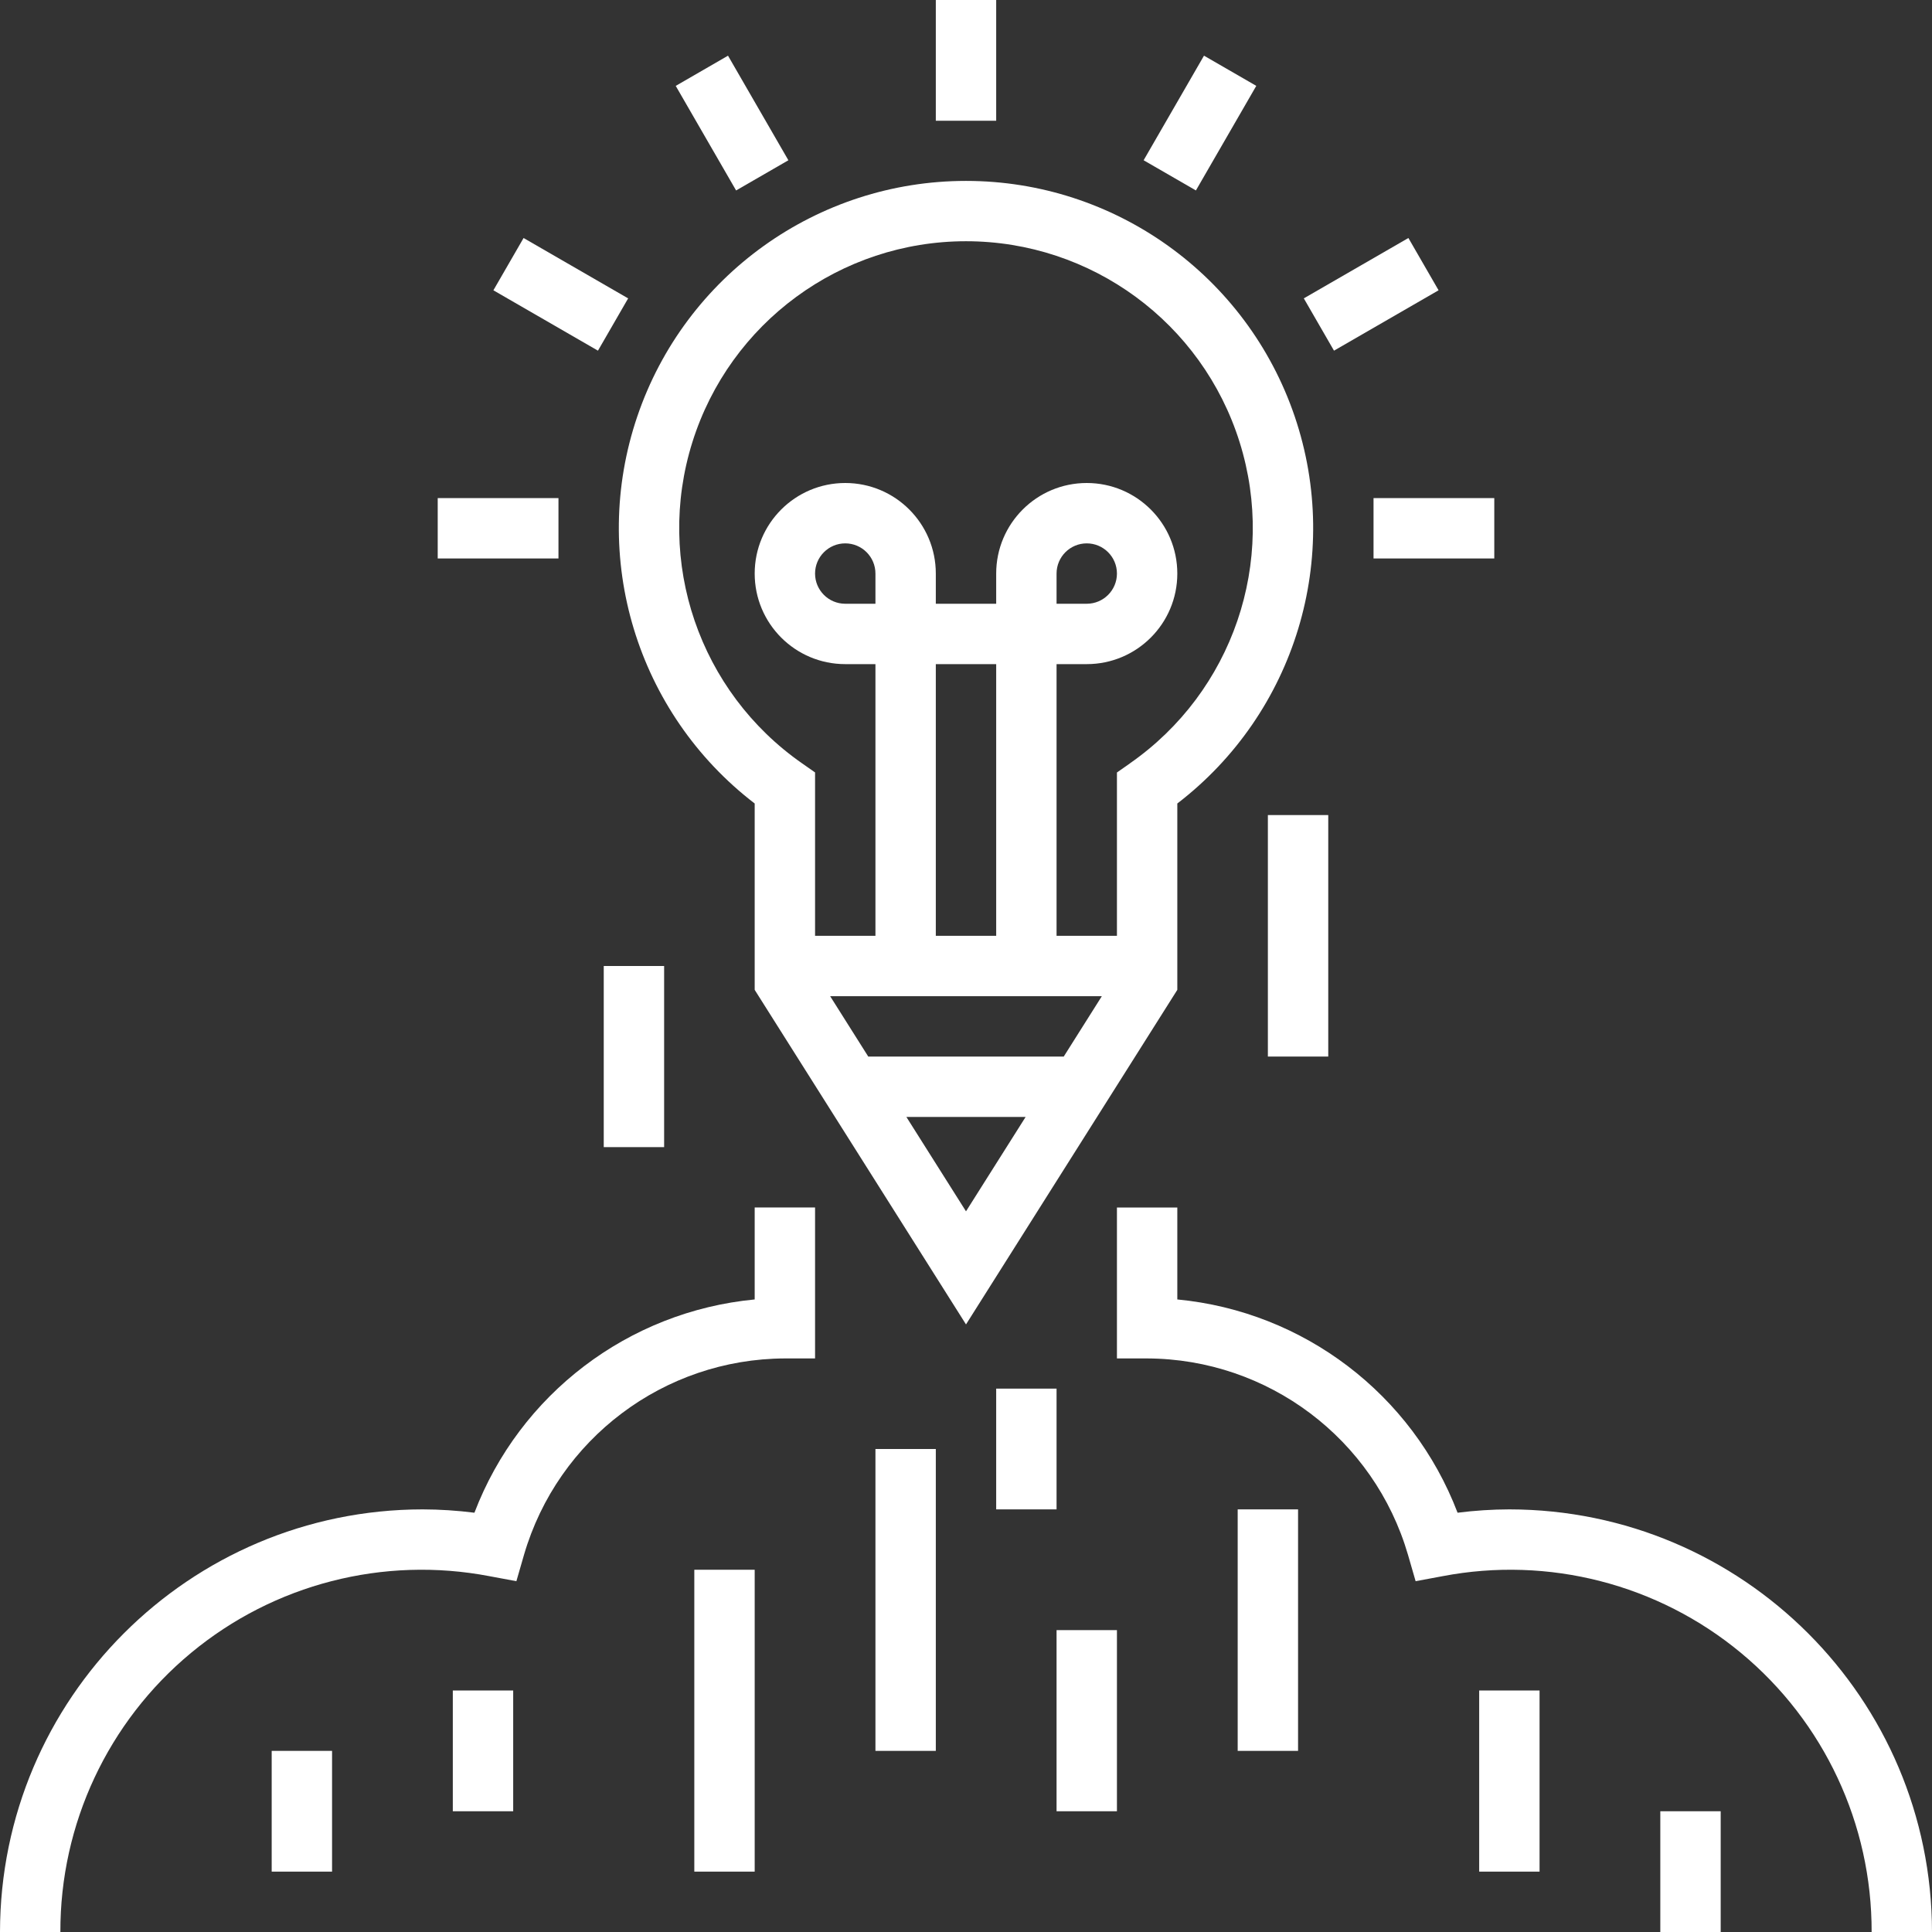 <?xml version="1.0"?>
<svg xmlns="http://www.w3.org/2000/svg" xmlns:xlink="http://www.w3.org/1999/xlink" xmlns:svgjs="http://svgjs.com/svgjs" version="1.1" width="512" height="512" x="0" y="0" viewBox="0 0 512 512" style="enable-background:new 0 0 512 512" xml:space="preserve" class=""><rect x="0" y="0" width="512" height="512" fill="#333333" stroke="none"/><g><path xmlns="http://www.w3.org/2000/svg" d="m280 256h-16v-80h-16v80h-16v-80h-8c-13.254 0-24-10.746-24-24s10.746-24 24-24 24 10.746 24 24v8h16v-8c0-13.254 10.746-24 24-24s24 10.746 24 24-10.746 24-24 24h-8zm0-96h8c4.418 0 8-3.582 8-8s-3.582-8-8-8-8 3.582-8 8zm-56-16c-4.418 0-8 3.582-8 8s3.582 8 8 8h8v-8c0-4.418-3.582-8-8-8zm0 0" fill="#ffffff" data-original="#000000" style="" class=""/><path xmlns="http://www.w3.org/2000/svg" d="m232 384h16v80h-16zm0 0" fill="#ffffff" data-original="#000000" style="" class=""/><path xmlns="http://www.w3.org/2000/svg" d="m264 368h16v32h-16zm0 0" fill="#ffffff" data-original="#000000" style="" class=""/><path xmlns="http://www.w3.org/2000/svg" d="m280 432h16v48h-16zm0 0" fill="#ffffff" data-original="#000000" style="" class=""/><path xmlns="http://www.w3.org/2000/svg" d="m328 400h16v64h-16zm0 0" fill="#ffffff" data-original="#000000" style="" class=""/><path xmlns="http://www.w3.org/2000/svg" d="m392 448h16v48h-16zm0 0" fill="#ffffff" data-original="#000000" style="" class=""/><path xmlns="http://www.w3.org/2000/svg" d="m440 480h16v32h-16zm0 0" fill="#ffffff" data-original="#000000" style="" class=""/><path xmlns="http://www.w3.org/2000/svg" d="m184 416h16v80h-16zm0 0" fill="#ffffff" data-original="#000000" style="" class=""/><path xmlns="http://www.w3.org/2000/svg" d="m120 448h16v32h-16zm0 0" fill="#ffffff" data-original="#000000" style="" class=""/><path xmlns="http://www.w3.org/2000/svg" d="m72 464h16v32h-16zm0 0" fill="#ffffff" data-original="#000000" style="" class=""/><path xmlns="http://www.w3.org/2000/svg" d="m312 212.938c31.273-23.992 43.785-65.238 31.117-102.562-12.668-37.324-47.703-62.434-87.117-62.434s-74.449 25.109-87.117 62.434c-12.668 37.324-.156 78.57 31.117 102.562v49.383l56 88.664 56-88.664zm-56 108.078-15.801-25.016h31.602zm25.902-41.016h-51.805l-10.098-16h72zm17.523-77.68-3.426 2.398v43.281h-80v-43.297l-3.426-2.398c-27.25-18.973-39.031-53.445-29.086-85.129 9.941-31.684 39.305-53.246 72.512-53.246s62.57 21.562 72.512 53.246c9.945 31.684-1.836 66.156-29.086 85.129zm0 0" fill="#ffffff" data-original="#000000" style="" class=""/><path xmlns="http://www.w3.org/2000/svg" d="m248 0h16v32h-16zm0 0" fill="#ffffff" data-original="#000000" style="" class=""/><path xmlns="http://www.w3.org/2000/svg" d="m179.074 22.762 13.855-8.004 16 27.715-13.855 8zm0 0" fill="#ffffff" data-original="#000000" style="" class=""/><path xmlns="http://www.w3.org/2000/svg" d="m130.754 76.93 8-13.855 27.711 16-8 13.855zm0 0" fill="#ffffff" data-original="#000000" style="" class=""/><path xmlns="http://www.w3.org/2000/svg" d="m116 132h32v16h-32zm0 0" fill="#ffffff" data-original="#000000" style="" class=""/><path xmlns="http://www.w3.org/2000/svg" d="m303.074 42.469 15.996-27.715 13.859 8-16 27.715zm0 0" fill="#ffffff" data-original="#000000" style="" class=""/><path xmlns="http://www.w3.org/2000/svg" d="m345.523 79.07 27.715-15.996 8 13.855-27.715 16zm0 0" fill="#ffffff" data-original="#000000" style="" class=""/><path xmlns="http://www.w3.org/2000/svg" d="m364 132h32v16h-32zm0 0" fill="#ffffff" data-original="#000000" style="" class=""/><path xmlns="http://www.w3.org/2000/svg" d="m336 216h16v64h-16zm0 0" fill="#ffffff" data-original="#000000" style="" class=""/><path xmlns="http://www.w3.org/2000/svg" d="m160 256h16v48h-16zm0 0" fill="#ffffff" data-original="#000000" style="" class=""/><path xmlns="http://www.w3.org/2000/svg" d="m200 344.367c-33.484 3.195-62.266 25.098-74.273 56.52-4.551-.578-9.137-.875-13.727-.887-61.828.066-111.934 50.172-112 112h16c-.082-28.586 12.617-55.715 34.621-73.961 22.004-18.246 51.012-25.707 79.09-20.336l7.137 1.328 2.016-6.977c8.973-30.75 37.105-51.934 69.137-52.055h8v-40h-16zm0 0" fill="#ffffff" data-original="#000000" style="" class=""/><path xmlns="http://www.w3.org/2000/svg" d="m400 400c-4.59.012-9.176.309-13.727.887-12.008-31.422-40.789-53.324-74.273-56.52v-24.367h-16v40h8c32.035.117 60.172 21.301 69.137 52.055l2.016 6.977 7.137-1.328c28.078-5.371 57.086 2.09 79.09 20.336 22.004 18.246 34.703 45.375 34.621 73.961h16c-.066-61.828-50.172-111.934-112-112zm0 0" fill="#ffffff" data-original="#000000" style="" class=""/></g></svg>
